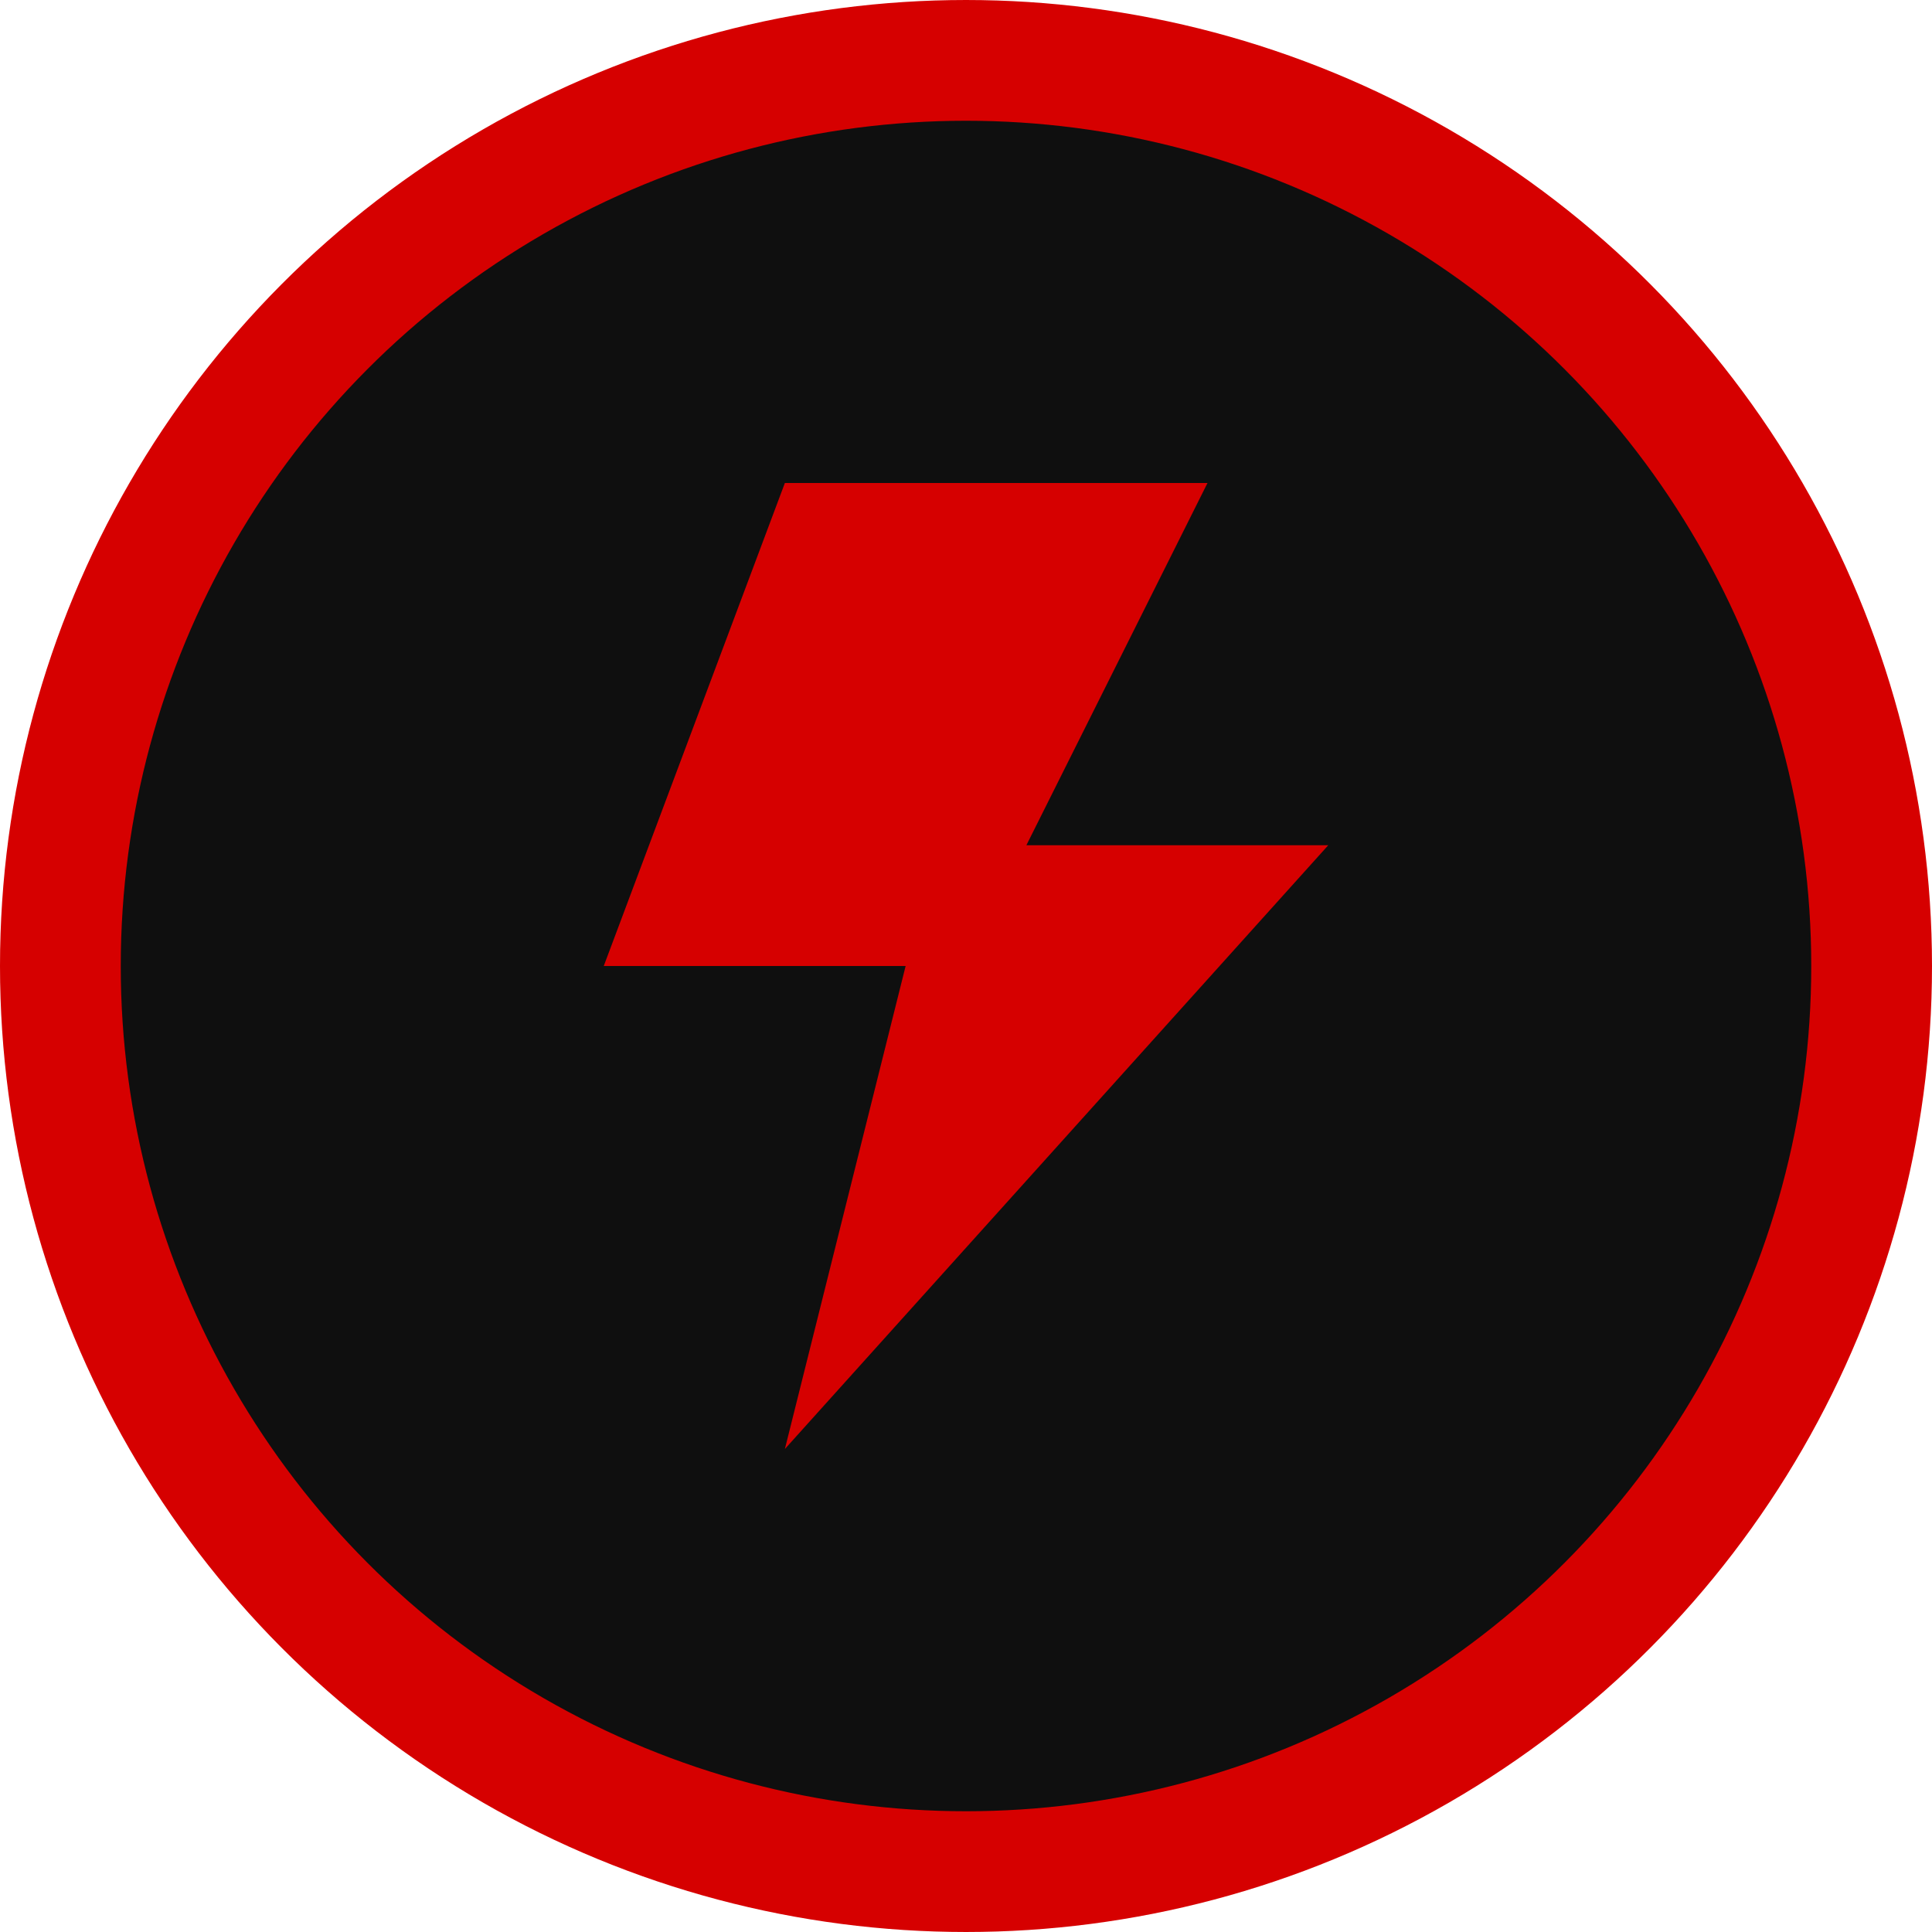 <svg xmlns="http://www.w3.org/2000/svg" width="64" height="64" viewBox="0 0 64 64" fill="none">
  <circle cx="32" cy="32" r="30" fill="#0F0F0F" stroke="#D60000" stroke-width="4"/>
  <path d="M26 16L20 32H30L26 48L44 28H34L40 16H26Z" fill="#D60000"/>
</svg>